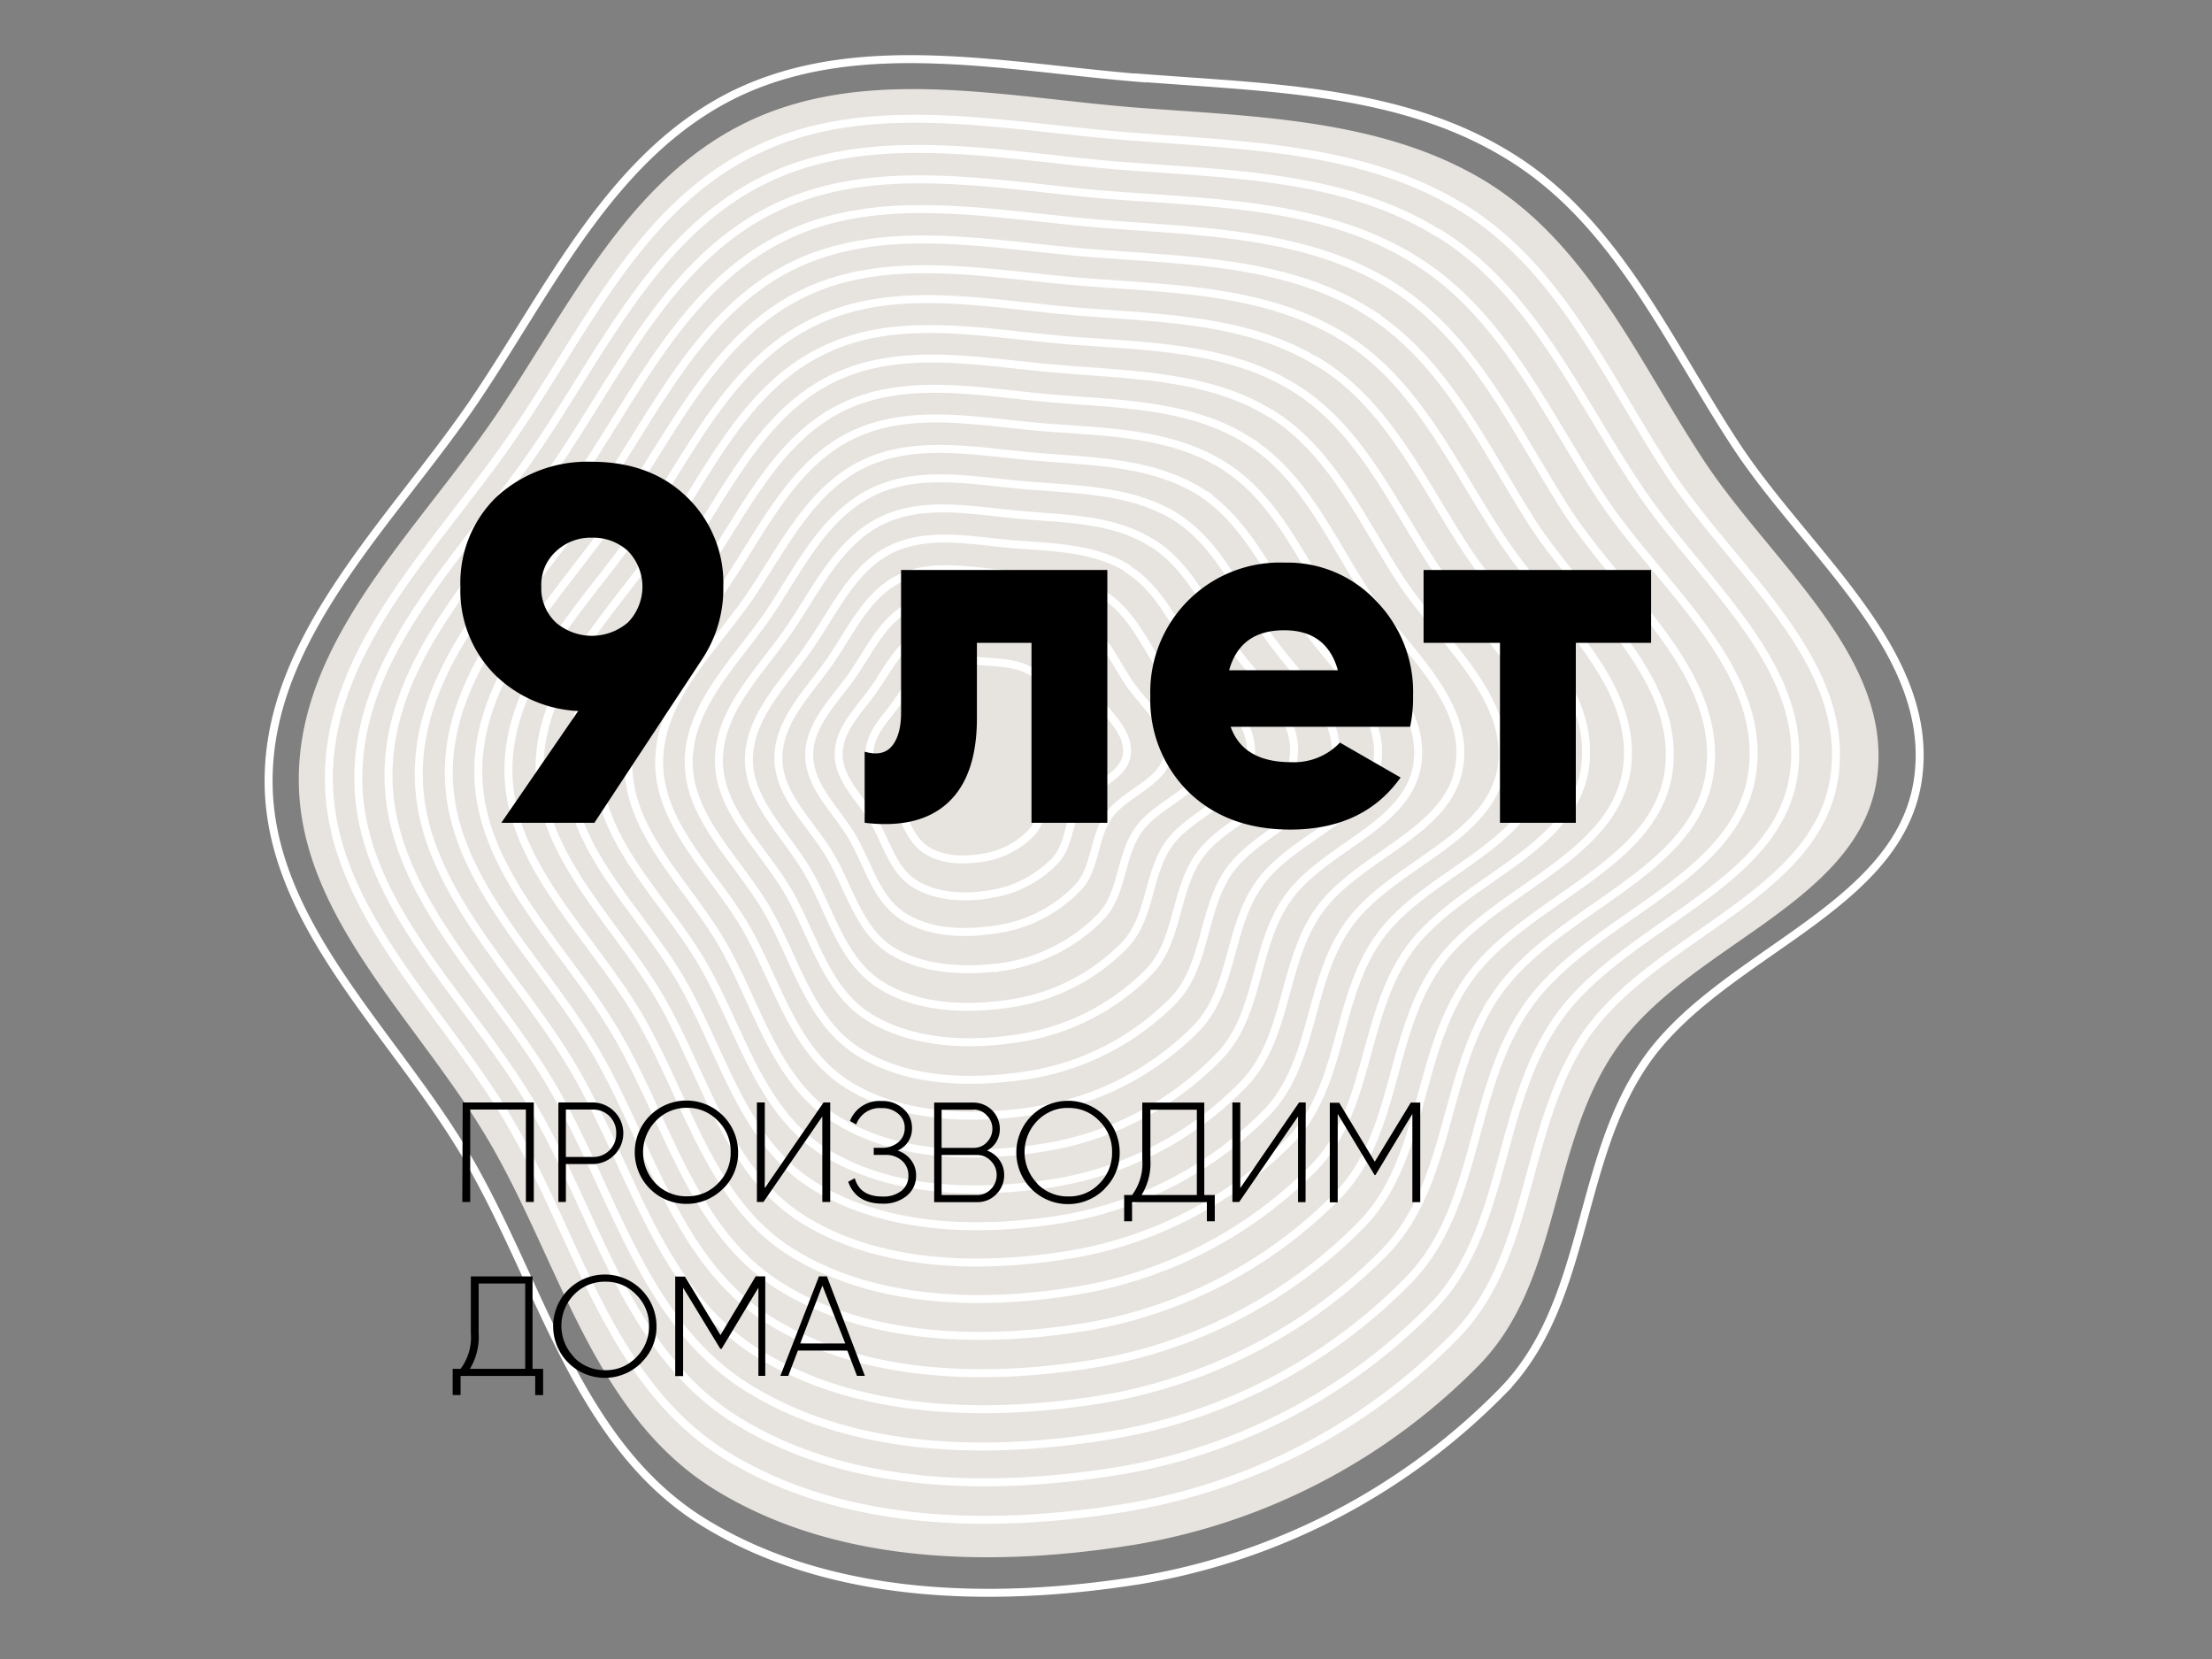 <svg xmlns="http://www.w3.org/2000/svg" viewBox="0 0 280 210"><rect x="0" y="0" width="280" height="210" fill="#808080" stroke="none"/><title>brun-1-sd</title><path d="M0,.48H280v210H0Z" fill="none"/><path d="M144.41,9.85c16.14,1.27,33,1.44,46.67,9.92,13.53,8.31,20,23.4,28.62,36.54,9,13.74,25.41,26.28,23.07,42.39-2.42,16.53-25.15,22-34.6,35.87-8.68,12.71-7.12,30.43-18,41.54A83.65,83.65,0,0,1,144.42,200c-18.74,3-39.56,2.54-55.6-7.46-15.79-9.92-20.3-29.93-29.58-45.87S33.91,116.93,34,98.7,49.44,66.23,59.85,51.05c9.8-14.41,17.43-31.45,33.22-39.17,15.61-7.54,34-3.39,51.35-2Z" fill="none" stroke="#fff" stroke-width="1.01"/><path d="M123.43,87.34a8.47,8.47,0,0,1,4.07.85c1.22.76,1.74,2,2.52,3.22s2.25,2.29,2,3.73-2.17,2-3,3.14-.61,2.63-1.56,3.64a7.29,7.29,0,0,1-4,2.12,6.83,6.83,0,0,1-4.86-.67c-1.39-.85-1.74-2.63-2.6-4s-2.17-2.63-2.17-4.15,1.39-2.8,2.25-4.16,1.56-2.71,2.87-3.39,3-.42,4.51-.34Z" fill="none" stroke="#fff" stroke-width="1.01"/><path d="M188.13,23c-13.1-8-29.23-8.22-44.67-9.41-16.65-1.36-34.17-5.34-49.09,1.95C79.28,22.91,71.9,39.18,62.54,52.92,52.56,67.5,37.9,81,37.82,98.53s15.18,30.69,24.11,46,13.18,34.42,28.36,43.91c15.35,9.58,35.22,10,53.17,7.12a79.45,79.45,0,0,0,43.8-22.8c10.32-10.6,8.85-27.56,17.18-39.77,9-13.31,30.79-18.48,33.13-34.33,2.25-15.43-13.45-27.47-22-40.53C207.21,45.37,201.05,31,188.13,23Z" fill="#e7e4df"/><path d="M185.09,26.3c-12.49-7.72-27.93-7.89-42.67-9.08-15.87-1.27-32.61-5.08-46.84,1.87-14.48,7-21.42,22.64-30.36,35.69-9.45,13.91-23.5,26.88-23.59,43.58s14.57,29.34,23,43.84S77.19,175,91.68,184.08c14.66,9.16,33.57,9.58,50.74,6.78a75.52,75.52,0,0,0,41.81-21.79c9.88-10.09,8.5-26.28,16.39-37.9,8.67-12.71,29.4-17.72,31.57-32.81,2.17-14.75-12.84-26.2-21.07-38.74-7.81-12-13.71-25.78-26-33.32Z" fill="none" stroke="#fff" stroke-width="1.01"/><path d="M182.06,29.52c-11.88-7.38-26.54-7.46-40.59-8.56-15.1-1.28-31.14-4.84-44.67,1.78-13.71,6.69-20.39,21.53-28.89,34C58.89,70,45.54,82.25,45.36,98.19s13.88,27.9,22,41.72,12,31.28,25.84,39.85c14,8.73,32,9.07,48.32,6.44a72.08,72.08,0,0,0,39.81-20.77c9.37-9.67,8.06-25,15.61-36.12,8.24-12.13,28-16.87,30.1-31.2,2.08-14-12.23-24.93-20-36.88-7.54-11.36-13.18-24.42-24.89-31.71Z" fill="none" stroke="#fff" stroke-width="1.01"/><path d="M179,32.83c-11.27-7-25.24-7.13-38.6-8.14C126.11,23.5,110.93,20.11,98,26.38c-13.1,6.36-19.43,20.43-27.49,32.3C62,71.23,49.27,82.93,49.18,98S62.36,124.56,70,137.7s11.44,29.68,24.54,37.9c13.27,8.31,30.45,8.65,45.88,6.11A68.33,68.33,0,0,0,178.33,162c8.93-9.16,7.63-23.82,14.83-34.34,7.81-11.53,26.54-16,28.62-29.67,2-13.31-11.62-23.74-19.08-35C195.5,52.07,190.21,39.69,179,32.83Z" fill="none" stroke="#fff" stroke-width="1.01"/><path d="M176,36.05c-10.76-6.62-23.94-6.7-36.52-7.72-13.62-1.1-28-4.32-40.16,1.61-12.4,6-18.47,19.33-26.1,30.61-8.16,12-20.13,23-20.21,37.3S65.49,123,72.69,135.41C80,148,83.53,163.56,95.93,171.28s28.8,8.22,43.46,5.85a65.3,65.3,0,0,0,35.9-18.66c8.42-8.64,7.29-22.55,14.05-32.47,7.38-10.93,25.16-15.17,27.07-28.06,1.82-12.63-11-22.47-18-33.15C191.69,54.36,186.57,42.58,176,36.05Z" fill="none" stroke="#fff" stroke-width="1.01"/><path d="M173,39.35C162.8,33.08,150.4,33,138.43,32.06c-12.84-1-26.45-4.07-38,1.53C88.73,39.27,83.09,51.9,75.89,62.5c-7.63,11.28-19,21.7-19.08,35.18s11.8,23.74,18.65,35.53,10.23,26.54,21.94,33.91,27.24,7.72,41,5.51A61.78,61.78,0,0,0,172.34,155c8-8.23,6.86-21.28,13.27-30.69,7-10.35,23.77-14.33,25.59-26.54,1.74-11.87-10.41-21.2-17.09-31.37-6.33-9.84-11.18-20.94-21.16-27.05Z" fill="none" stroke="#fff" stroke-width="1.01"/><path d="M169.91,42.58c-9.54-5.85-21.25-6-32.52-6.87-12.06-.93-24.89-3.82-35.74,1.44-11,5.34-16.3,17.21-23.15,27.21C71.3,75,60.63,84.8,60.54,97.51s11.1,22.39,17.52,33.41,9.63,25,20.64,31.88,25.59,7.29,38.69,5.17a58.32,58.32,0,0,0,31.92-16.62c7.54-7.71,6.42-20,12.49-28.91,6.59-9.66,22.38-13.48,24.11-25,1.65-11.19-9.8-19.92-16-29.5C183.88,58.85,179.37,48.34,169.91,42.58Z" fill="none" stroke="#fff" stroke-width="1.01"/><path d="M166.88,45.88c-8.93-5.51-19.95-5.59-30.45-6.44-11.36-.93-23.33-3.65-33.47,1.35C92.63,45.8,87.6,56.9,81.27,66.31c-6.76,9.84-16.82,19.08-16.91,31s10.41,20.94,16.48,31.28,9,23.49,19.34,29.93,24,6.87,36.25,4.83a54.55,54.55,0,0,0,29.93-15.6c7-7.2,6.07-18.82,11.71-27.13,6.16-9.07,21-12.63,22.55-23.4,1.56-10.51-9.19-18.74-15-27.64-5.63-8.56-9.88-18.31-18.73-23.74Z" fill="none" stroke="#fff" stroke-width="1.01"/><path d="M163.84,49.1c-8.32-5.17-18.56-5.25-28.45-6-10.58-.84-21.77-3.39-31.22,1.28C94.54,49,89.86,59.36,84,68.18c-6.33,9.24-15.7,17.89-15.7,29S78,116.76,83.61,126.43s8.42,21.87,18,27.89,22.38,6.36,33.83,4.49a51,51,0,0,0,27.93-14.49c6.59-6.79,5.64-17.55,10.93-25.27,5.72-8.48,19.6-11.78,21.08-21.87,1.47-9.84-8.59-17.47-14.06-25.86C176.07,63.35,172.08,54.19,163.84,49.1Z" fill="none" stroke="#fff" stroke-width="1.01"/><path d="M160.81,52.33c-7.72-4.75-17.26-4.84-26.37-5.6-9.8-.76-20.21-3.14-29.06,1.19s-13.27,14-18.73,22.13C80.75,78.69,72.08,86.66,72,97s9,18.14,14.23,27.13S94,144.49,103,150.08s20.81,5.94,31.39,4.24a47.26,47.26,0,0,0,25.94-13.48c6.07-6.27,5.2-16.28,10.15-23.49,5.37-7.88,18.21-10.93,19.6-20.26,1.3-9.07-8-16.19-13-24-4.86-7.55-8.59-16-16.22-20.77Z" fill="none" stroke="#fff" stroke-width="1.01"/><path d="M157.77,55.63c-7.11-4.41-16-4.49-24.37-5.17-9-.76-18.65-2.88-26.8,1.1S94.37,64.45,89.25,72c-5.38,8-13.44,15.34-13.53,24.84s8.33,16.78,13.18,25.09,7.2,18.74,15.53,23.91,19.17,5.43,29,3.9a43,43,0,0,0,23.94-12.46c5.64-5.77,4.86-15,9.37-21.71,4.94-7.29,16.82-10.09,18-18.73,1.21-8.4-7.37-15-12.06-22.13-4.42-6.87-7.81-14.75-14.92-19.08Z" fill="none" stroke="#fff" stroke-width="1.01"/><path d="M154.74,58.85c-6.59-4.07-14.58-4.15-22.38-4.74-8.33-.68-17.09-2.63-24.55,1S96.54,67,91.94,73.86C87,81.15,79.62,87.93,79.54,96.67s7.63,15.34,12,23,6.59,17.21,14.23,22,17.6,5,26.54,3.56a39.49,39.49,0,0,0,21.94-11.44c5.21-5.26,4.43-13.74,8.59-19.84,4.51-6.7,15.35-9.24,16.57-17.21,1.12-7.72-6.68-13.74-11-20.35C164.36,70.05,161.24,62.84,154.74,58.85Z" fill="none" stroke="#fff" stroke-width="1.01"/><path d="M151.79,62.16c-6-3.65-13.27-3.73-20.3-4.32-7.55-.6-15.52-2.38-22.29.93S99,69.54,94.71,75.81C90.12,82.34,83.44,88.53,83.44,96.5s6.94,14,10.93,20.85,6,15.6,12.92,19.93,16,4.58,24.2,3.22a36.51,36.51,0,0,0,19.95-10.34c4.68-4.84,4-12.55,7.81-18.06,4.07-6.11,14-8.4,15.09-15.6,1-7-6.16-12.47-10.06-18.49-3.82-5.68-6.68-12.2-12.49-15.85Z" fill="none" stroke="#fff" stroke-width="1.01"/><path d="M148.75,65.38c-5.38-3.3-12-3.39-18.3-3.9-6.76-.51-14-2.2-20.12.85s-9.2,9.67-13,15.35c-4.08,5.93-10.06,11.53-10.15,18.65s6.24,12.55,9.89,18.82,5.37,14.07,11.62,18,14.4,4.07,21.77,2.89a33.09,33.09,0,0,0,18-9.33c4.25-4.32,3.65-11.28,7-16.28C159.16,105,168,102.86,169,96.33c.95-6.28-5.55-11.19-9-16.62C156.56,74.54,154,68.69,148.75,65.38Z" fill="none" stroke="#fff" stroke-width="1.01"/><path d="M145.72,68.69c-4.77-3-10.67-3-16.22-3.48-6.07-.51-12.41-1.95-17.87.68S103.39,74.54,100,79.54c-3.65,5.34-8.94,10.26-9,16.62s5.55,11.19,8.76,16.7,4.77,12.55,10.32,15.94,12.83,3.65,19.34,2.54a29.23,29.23,0,0,0,16-8.31c3.73-3.81,3.21-10,6.24-14.49,3.3-4.84,11.19-6.7,12.06-12.47.87-5.59-4.86-10-8.07-14.75-2.95-4.49-5.2-9.75-9.88-12.63Z" fill="none" stroke="#fff" stroke-width="1.01"/><path d="M142.68,71.91c-4.16-2.54-9.28-2.63-14.22-3-5.3-.43-10.85-1.7-15.62.59s-7.11,7.55-10.15,12c-3.12,4.66-7.8,9-7.89,14.49s4.86,9.75,7.63,14.67,4.17,10.94,9,14,11.18,3.22,16.91,2.29a25.34,25.34,0,0,0,14-7.29c3.3-3.39,2.87-8.73,5.47-12.63,2.86-4.24,9.8-5.94,10.49-10.94s-4.25-8.73-7-12.89c-2.52-4.07-4.51-8.65-8.59-11.19Z" fill="none" stroke="#fff" stroke-width="1.01"/><path d="M139.65,75.22c-3.56-2.21-8-2.29-12.23-2.55-4.51-.34-9.37-1.44-13.45.51s-6.16,6.45-8.67,10.18c-2.69,4-6.68,7.63-6.77,12.46s4.17,8.39,6.59,12.55,3.65,9.41,7.72,11.95,9.63,2.71,14.49,2a21.87,21.87,0,0,0,12-6.27c2.77-2.88,2.43-7.55,4.68-10.85,2.43-3.65,8.42-5.09,9-9.41s-3.64-7.47-6-11.11c-2.17-3.31-3.91-7.29-7.37-9.41Z" fill="none" stroke="#fff" stroke-width="1.01"/><path d="M136.61,78.44c-3-1.87-6.68-1.87-10.15-2.12-3.82-.34-7.81-1.19-11.19.42s-5.12,5.43-7.2,8.48c-2.25,3.31-5.64,6.36-5.64,10.35s3.47,7,5.47,10.42,3,7.8,6.42,10,8,2.29,12.05,1.61a17.69,17.69,0,0,0,10-5.17c2.34-2.38,2-6.28,3.9-9.07,2.08-3.06,7-4.24,7.55-7.8s-3-6.28-5-9.25c-1.82-2.79-3.21-6-6.16-7.88Z" fill="none" stroke="#fff" stroke-width="1.01"/><path d="M133.57,81.75c-2.43-1.45-5.29-1.53-8.15-1.7-3-.25-6.25-.93-8.93.34s-4.08,4.32-5.81,6.78c-1.83,2.63-4.52,5.09-4.52,8.31s2.78,5.6,4.43,8.39,2.43,6.28,5.2,8,6.42,1.87,9.72,1.28a14.26,14.26,0,0,0,8-4.16c1.9-1.95,1.64-5,3.12-7.21,1.65-2.45,5.64-3.39,6-6.27s-2.43-5-4-7.38-2.69-4.91-5-6.35Z" fill="none" stroke="#fff" stroke-width="1.01"/><path d="M130.54,85c-1.82-1.1-4-1.1-6.07-1.27-2.26-.17-4.69-.77-6.68.25s-3,3.22-4.34,5.09-3.38,3.81-3.38,6.27,2.08,4.24,3.29,6.27,1.83,4.67,3.91,6,4.77,1.36,7.28.94a10.79,10.79,0,0,0,6-3.14c1.39-1.44,1.21-3.73,2.34-5.43s4.16-2.54,4.51-4.66-1.82-3.73-3-5.51-2.08-3.73-3.81-4.83Z" fill="none" stroke="#fff" stroke-width="1.01"/><path d="M91.56,74.27a16.14,16.14,0,0,1-2.62,9.08l-13.7,20.8H63.46L73.19,90a16.08,16.08,0,0,1-10.81-4.86,15.13,15.13,0,0,1-4.1-10.88,15.11,15.11,0,0,1,4.61-11.4,17,17,0,0,1,12-4.41q7.42,0,12,4.41A15.11,15.11,0,0,1,91.56,74.27ZM70.38,69.79a5.71,5.71,0,0,0-1.86,4.48,5.91,5.91,0,0,0,1.86,4.54,7,7,0,0,0,9.08,0,6.48,6.48,0,0,0,0-9.09,6.54,6.54,0,0,0-4.54-1.66A6.37,6.37,0,0,0,70.38,69.79Zm43.68,2.36h26.11v32h-9.6V81.37h-6.91v9.54q0,7.29-3.65,10.68t-10.56,2.56v-9c1.5.43,2.63.22,3.39-.64s1.22-2.28,1.22-4.28ZM178.5,92H155.78q1.6,4.49,7.68,4.48A8,8,0,0,0,169.61,94l7.68,4.42q-4.68,6.58-13.95,6.59-8,0-12.93-4.8a16.4,16.4,0,0,1-4.8-12.1,16.4,16.4,0,0,1,17-16.89,15.32,15.32,0,0,1,11.59,4.86,16.44,16.44,0,0,1,4.67,12A18,18,0,0,1,178.5,92Zm-22.91-7.16h13.76q-1.41-5.06-6.78-5.06Q157,79.77,155.59,84.83ZM180.2,72.15H209v9.22h-9.53v22.78h-9.6V81.37H180.2V72.15ZM58.57,139.55h9v12.6h-1v-11.7H59.52v11.7h-1Zm12.11,0H75a3.9,3.9,0,1,1,0,7.8H71.63v4.8h-.95v-12.6Zm.95,6.9H75a2.89,2.89,0,0,0,3-3,2.89,2.89,0,0,0-3-3H71.63v6Zm19.91,4a6.54,6.54,0,1,1,1.89-4.61A6.28,6.28,0,0,1,91.54,150.46ZM83,149.81a5.36,5.36,0,0,0,3.94,1.62,5.29,5.29,0,0,0,3.93-1.62,5.45,5.45,0,0,0,1.62-4,5.37,5.37,0,0,0-1.62-3.94,5.27,5.27,0,0,0-3.93-1.64A5.34,5.34,0,0,0,83,141.91a5.68,5.68,0,0,0,0,7.9Zm22.09,2.34h-1V141.32l-7.45,10.83h-.83v-12.6h1v10.84l7.44-10.84h.84Zm8.53-6.51a3.44,3.44,0,0,1,1.71,1.22,3.12,3.12,0,0,1,.63,1.95,3.22,3.22,0,0,1-1.17,2.55,4.58,4.58,0,0,1-3.08,1q-3.36,0-4.34-2.77l.83-.45c.43,1.55,1.6,2.32,3.51,2.32a3.65,3.65,0,0,0,2.39-.72,2.38,2.38,0,0,0,.89-1.92,2.44,2.44,0,0,0-.81-1.89,3,3,0,0,0-2.15-.74H110.6v-.9h1a3.1,3.1,0,0,0,2.11-.7,2.28,2.28,0,0,0,.81-1.8,2.25,2.25,0,0,0-.81-1.8,3,3,0,0,0-2.09-.72,3.15,3.15,0,0,0-3.24,2.07l-.79-.45a4,4,0,0,1,4-2.52,3.87,3.87,0,0,1,2.77,1,3.11,3.11,0,0,1,1.08,2.43,3,3,0,0,1-1.87,2.86Zm11.33,0a3.27,3.27,0,0,1,1.57,1.21,3.19,3.19,0,0,1,.59,1.89,3.35,3.35,0,0,1-1,2.43,3.29,3.29,0,0,1-2.43,1h-5.43v-12.6h5a3.33,3.33,0,0,1,3.31,3.32,3.13,3.13,0,0,1-.43,1.63,3,3,0,0,1-1.19,1.12Zm-1.69-5.17h-4.07v4.83h4.07a2.23,2.23,0,0,0,1.65-.7,2.43,2.43,0,0,0,.71-1.71,2.33,2.33,0,0,0-.71-1.7A2.2,2.2,0,0,0,123.25,140.45Zm-4.07,10.8h4.48a2.4,2.4,0,0,0,1.75-.73,2.55,2.55,0,0,0,.74-1.8,2.46,2.46,0,0,0-.74-1.79,2.35,2.35,0,0,0-1.75-.75h-4.48Zm20.65-.79a6.54,6.54,0,1,1,1.89-4.61A6.28,6.28,0,0,1,139.83,150.46Zm-8.55-.65a5.36,5.36,0,0,0,3.94,1.62,5.25,5.25,0,0,0,3.92-1.62,5.45,5.45,0,0,0,1.62-4,5.37,5.37,0,0,0-1.62-3.94,5.23,5.23,0,0,0-3.92-1.64,5.34,5.34,0,0,0-3.94,1.64,5.68,5.68,0,0,0,0,7.9Zm21.15-10.26v11.7h1.33v3.32h-1v-2.42h-9.47v2.42h-1v-3.32h1a6.65,6.65,0,0,0,1.29-4.51v-7.19Zm-6.82.9v6.3a7.71,7.71,0,0,1-1.12,4.5h7v-10.8Zm19.64,11.7h-.95V141.32l-7.45,10.83H156v-12.6H157v10.84l7.44-10.84h.84Zm13.32-12.6h1.2v12.6h-1V141l-4.67,7.74H174L169.33,141v11.19h-1v-12.6h1.19l4.5,7.46Zm-111.17,22v11.7h1.34v3.32h-1v-2.42H58.3v2.42h-1v-3.32h1a6.6,6.6,0,0,0,1.3-4.51v-7.19Zm-6.82.9v6.3a7.79,7.79,0,0,1-1.11,4.5h7v-10.8Zm20.62,10a6.54,6.54,0,1,1,1.89-4.61A6.26,6.26,0,0,1,81.2,172.46Zm-8.55-.65a5.38,5.38,0,0,0,3.95,1.62,5.27,5.27,0,0,0,3.92-1.62,5.45,5.45,0,0,0,1.62-4,5.37,5.37,0,0,0-1.62-3.94,5.25,5.25,0,0,0-3.92-1.64,5.36,5.36,0,0,0-3.95,1.64,5.68,5.68,0,0,0,0,7.9Zm23-10.26h1.21v12.6H96V163l-4.66,7.74h-.16L86.47,163v11.19h-1v-12.6H86.7L91.2,169Zm13.82,12.6h-1l-1.22-3.2H101l-1.22,3.2h-1l4.89-12.6h1Zm-5.38-11.43-2.81,7.33H107Z"/></svg>